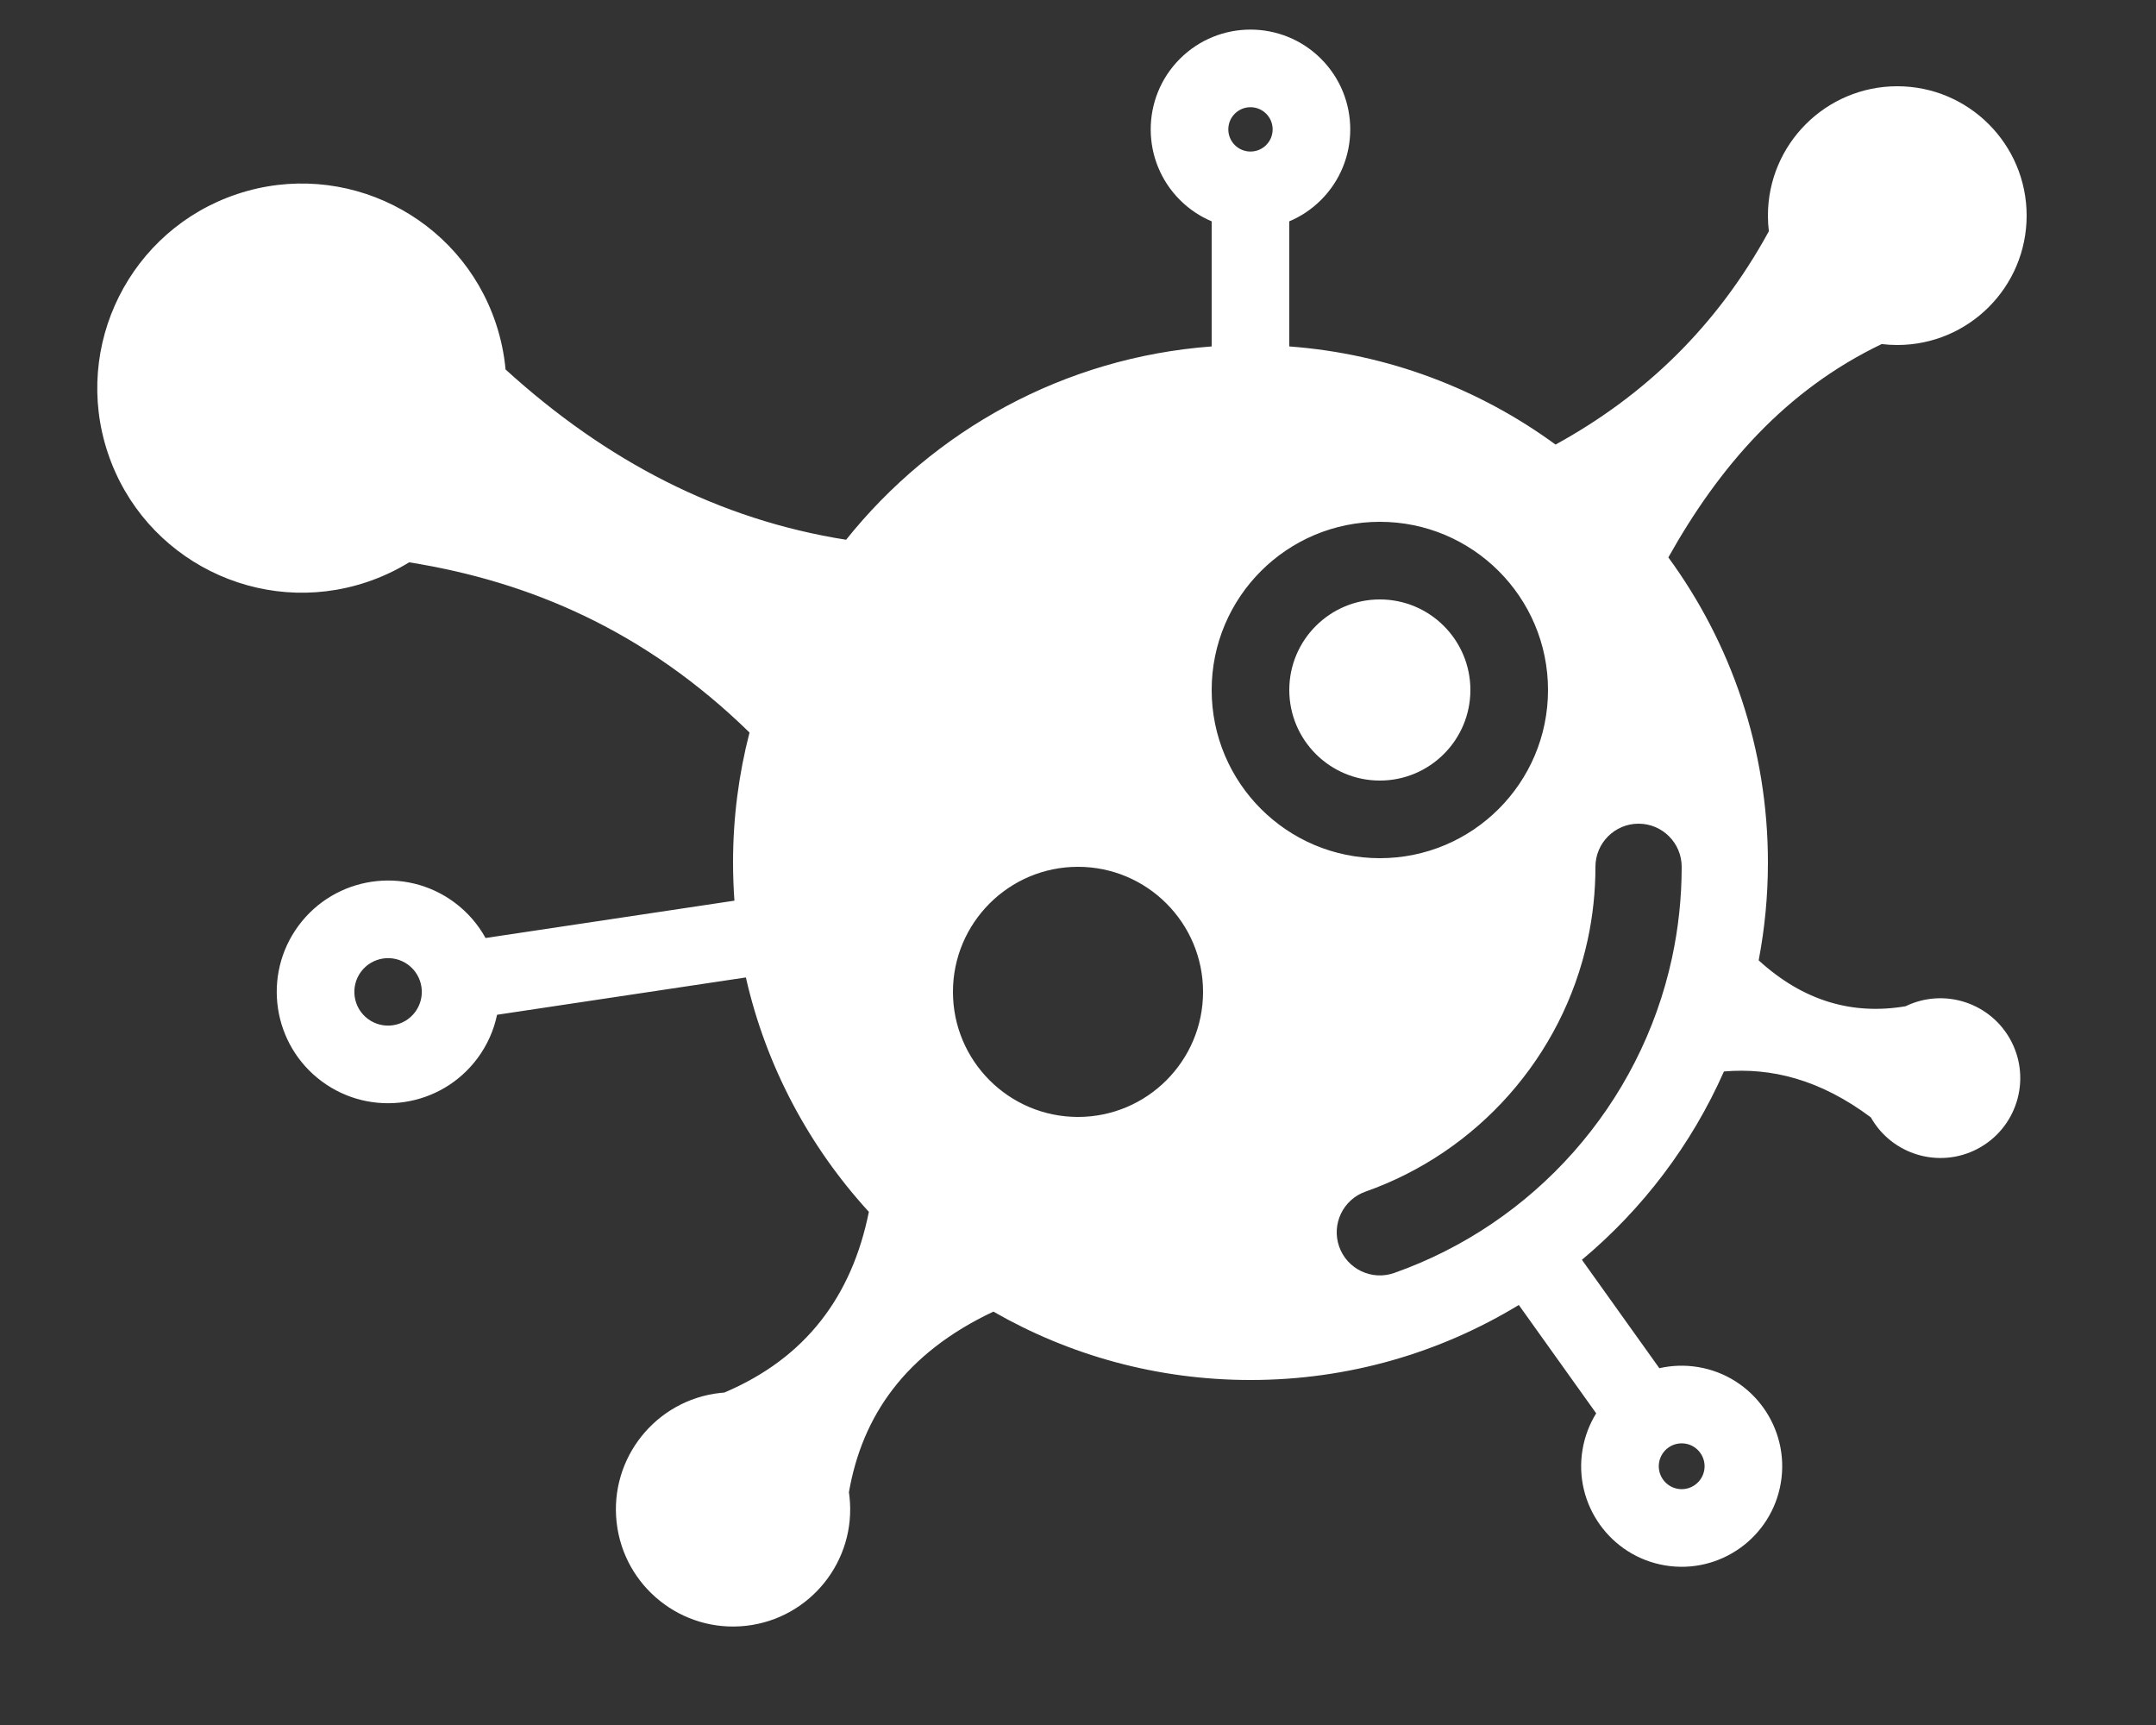<?xml version="1.0" encoding="UTF-8" standalone="no"?>
<!DOCTYPE svg PUBLIC "-//W3C//DTD SVG 1.1//EN" "http://www.w3.org/Graphics/SVG/1.1/DTD/svg11.dtd">
<svg width="100%" height="100%" viewBox="0 0 500 400" version="1.1" xmlns="http://www.w3.org/2000/svg" xmlns:xlink="http://www.w3.org/1999/xlink" xml:space="preserve" xmlns:serif="http://www.serif.com/" style="fill-rule:evenodd;clip-rule:evenodd;stroke-linejoin:round;stroke-miterlimit:2;">
    <rect x="0" y="0" width="500" height="400" fill="#333333" stroke="none"/>
    <g id="Microbe">
        <path d="M281,51.324C278.323,50.197 275.815,48.543 273.636,46.364C264.605,37.332 264.605,22.668 273.636,13.636C282.668,4.605 297.332,4.605 306.364,13.636C315.395,22.668 315.395,37.332 306.364,46.364C304.185,48.543 301.677,50.197 299,51.324L299,80.333C321.983,82.04 343.172,90.233 360.747,103.09C381.311,91.816 398.134,75.753 410.217,53.62C410.074,52.433 410,51.225 410,50C410,33.443 423.443,20 440,20C456.557,20 470,33.443 470,50C470,66.557 456.557,80 440,80C438.775,80 437.567,79.926 436.38,79.783C414.014,90.522 398.72,108.182 386.91,129.253C401.427,149.095 410,173.554 410,200C410,207.756 409.263,215.34 407.855,222.686C418.253,232.178 429.661,235.41 441.924,233.333C450.884,228.986 461.753,232.523 466.406,241.406C471.149,250.461 467.649,261.663 458.594,266.406C449.711,271.059 438.762,267.779 433.871,259.103C422.11,250.307 410.812,247.523 399.799,248.456C392.283,265.444 380.939,280.367 366.864,292.126L384.822,317.266C387.697,316.609 390.745,316.49 393.833,317.005C406.524,319.12 415.11,331.141 412.995,343.833C410.88,356.524 398.859,365.11 386.167,362.995C373.476,360.88 364.89,348.859 367.005,336.167C367.519,333.08 368.62,330.235 370.175,327.729L352.228,302.603C334.079,313.641 312.776,320 290,320C268.303,320 247.943,314.229 230.377,304.143C209.905,313.8 199.964,328.327 196.874,346.022C196.921,346.346 196.964,346.672 197,347C198.656,361.902 187.902,375.344 173,377C158.098,378.656 144.656,367.902 143,353C141.344,338.098 152.098,324.656 167,323C167.328,322.964 167.655,322.933 167.982,322.909C186.959,314.869 197.574,300.478 201.501,281.009C187.682,265.924 177.664,247.296 172.976,226.654L115.275,235.309C114.538,238.836 113.048,242.264 110.767,245.35C102.295,256.811 86.112,259.239 74.65,250.767C63.189,242.295 60.761,226.112 69.233,214.65C77.705,203.189 93.888,200.761 105.35,209.233C108.435,211.514 110.866,214.353 112.605,217.509L170.322,208.851C170.108,205.922 170,202.974 170,200C170,189.595 171.327,179.498 173.823,169.862C149.749,146.365 123.074,134.883 94.884,130.393C91.842,132.265 88.537,133.821 85,135C60.164,143.279 33.279,129.836 25,105C16.721,80.164 30.164,53.279 55,45C79.836,36.721 106.721,50.164 115,75C116.179,78.537 116.917,82.115 117.245,85.672C140.605,106.954 166.786,120.51 196.221,125.16C216.46,99.838 246.737,82.879 281,80.333L281,51.324ZM395.24,340.873C394.758,343.765 392.019,345.722 389.127,345.24C386.235,344.758 384.278,342.019 384.76,339.127C385.242,336.235 387.981,334.278 390.873,334.76C393.765,335.242 395.722,337.981 395.24,340.873ZM370,201C370,206.795 369.382,212.446 368.208,217.892C362.335,245.121 342.549,267.2 316.676,276.317C311.471,278.152 308.734,283.867 310.568,289.073C312.403,294.278 318.118,297.015 323.324,295.181C355.679,283.779 380.414,256.161 387.758,222.108C389.226,215.303 390,208.241 390,201C390,195.481 385.519,191 380,191C374.481,191 370,195.481 370,201ZM250,201C233.994,201 221,213.994 221,230C221,246.006 233.994,259 250,259C266.006,259 279,246.006 279,230C279,213.994 266.006,201 250,201ZM85.35,236.292C81.877,233.725 81.142,228.822 83.708,225.35C86.275,221.877 91.178,221.142 94.65,223.708C98.123,226.275 98.858,231.178 96.292,234.65C93.725,238.123 88.822,238.858 85.35,236.292ZM320,121C298.475,121 281,138.475 281,160C281,181.525 298.475,199 320,199C341.525,199 359,181.525 359,160C359,138.475 341.525,121 320,121ZM320,139C331.59,139 341,148.41 341,160C341,171.59 331.59,181 320,181C308.41,181 299,171.59 299,160C299,148.41 308.41,139 320,139ZM286.364,26.364C288.371,24.357 291.629,24.357 293.636,26.364C295.643,28.371 295.643,31.629 293.636,33.636C291.629,35.643 288.371,35.643 286.364,33.636C284.357,31.629 284.357,28.371 286.364,26.364Z" style="fill:white;"/>
    </g>
</svg>
